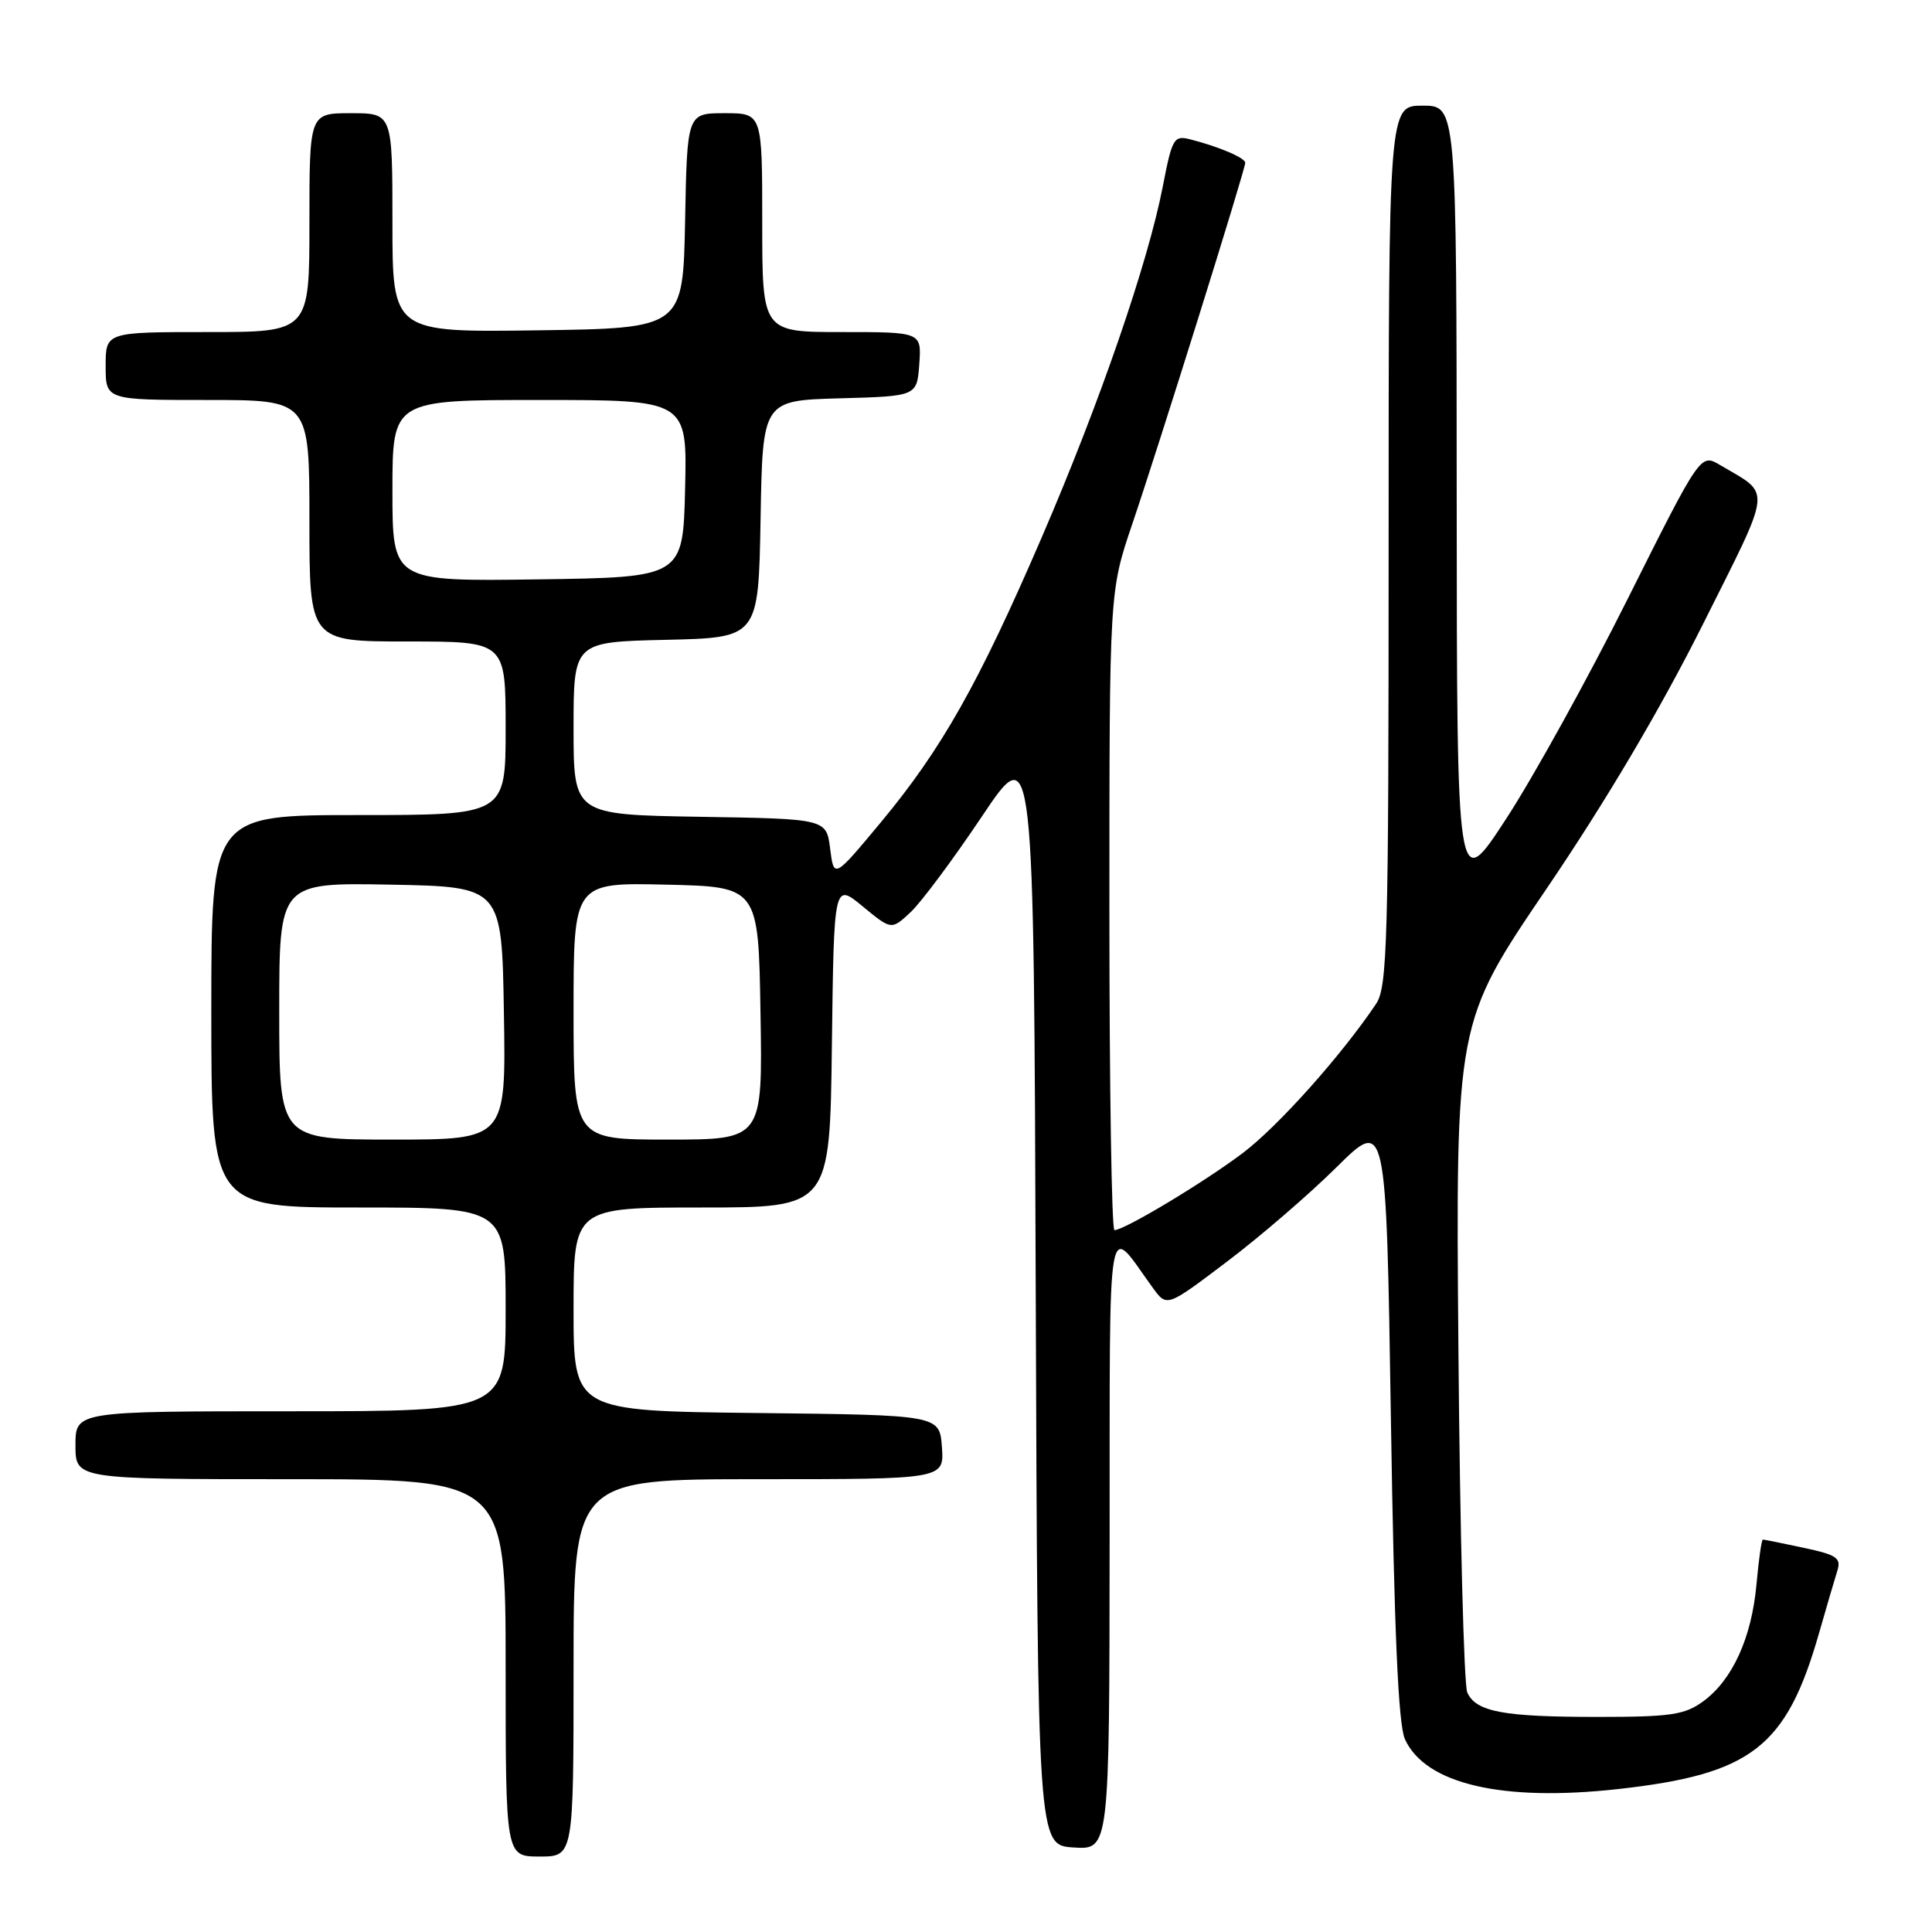 <?xml version="1.0" encoding="UTF-8" standalone="no"?>
<!DOCTYPE svg PUBLIC "-//W3C//DTD SVG 1.1//EN" "http://www.w3.org/Graphics/SVG/1.1/DTD/svg11.dtd" >
<svg xmlns="http://www.w3.org/2000/svg" xmlns:xlink="http://www.w3.org/1999/xlink" version="1.1" viewBox="0 0 256 256">
 <g >
 <path fill="currentColor"
d=" M 76.00 221.00 C 76.00 196.00 76.00 196.00 100.56 196.00 C 125.11 196.00 125.11 196.00 124.81 191.75 C 124.50 187.50 124.50 187.50 100.25 187.23 C 76.00 186.96 76.00 186.96 76.00 173.48 C 76.00 160.00 76.00 160.00 92.98 160.00 C 109.96 160.00 109.96 160.00 110.23 138.48 C 110.50 116.96 110.50 116.96 114.31 120.10 C 118.12 123.24 118.12 123.24 120.66 120.87 C 122.05 119.57 126.30 113.87 130.09 108.21 C 136.99 97.91 136.99 97.91 137.24 171.21 C 137.50 244.50 137.50 244.50 142.25 244.80 C 147.00 245.11 147.00 245.11 147.03 204.30 C 147.07 158.98 146.54 162.10 152.78 170.68 C 154.62 173.20 154.62 173.20 162.56 167.19 C 166.93 163.89 173.47 158.26 177.09 154.67 C 183.68 148.15 183.68 148.15 184.30 187.94 C 184.74 216.22 185.28 228.52 186.16 230.45 C 188.86 236.39 199.05 238.77 214.40 237.06 C 232.11 235.09 236.70 231.52 241.03 216.41 C 242.00 213.00 243.09 209.30 243.44 208.19 C 244.00 206.44 243.43 206.04 238.99 205.09 C 236.19 204.49 233.76 204.00 233.59 204.00 C 233.42 204.00 233.03 206.69 232.74 209.97 C 232.09 217.05 229.56 222.59 225.68 225.44 C 223.22 227.23 221.39 227.50 211.68 227.50 C 199.17 227.50 195.59 226.83 194.42 224.26 C 193.98 223.29 193.45 202.93 193.25 179.00 C 192.88 135.50 192.88 135.50 204.94 117.74 C 212.78 106.19 219.99 94.00 225.56 82.89 C 234.97 64.08 234.79 65.69 227.92 61.62 C 225.33 60.08 225.33 60.08 215.71 79.29 C 210.43 89.86 203.16 103.00 199.57 108.50 C 193.05 118.50 193.05 118.50 193.02 66.25 C 193.00 14.00 193.00 14.00 188.50 14.00 C 184.00 14.00 184.00 14.00 184.00 72.28 C 184.00 125.00 183.84 130.79 182.33 133.03 C 177.70 139.91 169.35 149.25 164.68 152.78 C 159.53 156.67 148.99 163.00 147.67 163.00 C 147.30 163.00 147.00 143.96 147.00 120.69 C 147.00 78.38 147.00 78.38 150.03 69.44 C 153.59 58.96 165.00 22.47 165.00 21.57 C 165.00 20.91 161.42 19.40 157.65 18.45 C 155.55 17.92 155.30 18.37 154.08 24.69 C 152.11 34.85 145.71 53.43 138.02 71.24 C 129.65 90.64 124.77 99.27 116.71 108.97 C 110.50 116.43 110.50 116.43 110.00 112.47 C 109.50 108.50 109.50 108.50 92.75 108.23 C 76.00 107.95 76.00 107.95 76.00 96.51 C 76.00 85.06 76.00 85.06 88.25 84.78 C 100.50 84.50 100.50 84.50 100.78 68.78 C 101.05 53.07 101.05 53.07 111.28 52.78 C 121.50 52.50 121.50 52.50 121.81 48.25 C 122.11 44.00 122.11 44.00 111.56 44.00 C 101.00 44.00 101.00 44.00 101.00 29.50 C 101.00 15.00 101.00 15.00 96.03 15.00 C 91.05 15.00 91.05 15.00 90.78 29.25 C 90.50 43.50 90.50 43.50 71.25 43.77 C 52.00 44.04 52.00 44.04 52.00 29.52 C 52.00 15.00 52.00 15.00 46.50 15.00 C 41.00 15.00 41.00 15.00 41.00 29.50 C 41.00 44.00 41.00 44.00 27.50 44.00 C 14.00 44.00 14.00 44.00 14.00 48.50 C 14.00 53.00 14.00 53.00 27.50 53.00 C 41.00 53.00 41.00 53.00 41.00 69.00 C 41.00 85.00 41.00 85.00 54.00 85.00 C 67.00 85.00 67.00 85.00 67.00 96.50 C 67.00 108.00 67.00 108.00 47.50 108.00 C 28.00 108.00 28.00 108.00 28.00 134.00 C 28.00 160.00 28.00 160.00 47.50 160.00 C 67.00 160.00 67.00 160.00 67.00 173.50 C 67.00 187.00 67.00 187.00 38.50 187.00 C 10.00 187.00 10.00 187.00 10.00 191.50 C 10.00 196.00 10.00 196.00 38.50 196.00 C 67.00 196.00 67.00 196.00 67.00 221.00 C 67.00 246.00 67.00 246.00 71.50 246.00 C 76.00 246.00 76.00 246.00 76.00 221.00 Z  M 37.00 133.97 C 37.00 116.95 37.00 116.95 51.75 117.22 C 66.50 117.50 66.50 117.50 66.77 134.25 C 67.05 151.00 67.05 151.00 52.02 151.00 C 37.00 151.00 37.00 151.00 37.00 133.97 Z  M 76.00 133.97 C 76.00 116.94 76.00 116.94 88.25 117.22 C 100.50 117.50 100.50 117.50 100.77 134.25 C 101.05 151.00 101.05 151.00 88.52 151.00 C 76.00 151.00 76.00 151.00 76.00 133.97 Z  M 52.00 65.02 C 52.00 53.00 52.00 53.00 71.53 53.00 C 91.06 53.00 91.06 53.00 90.78 64.75 C 90.50 76.50 90.50 76.50 71.25 76.77 C 52.00 77.04 52.00 77.04 52.00 65.02 Z "/>
</g>
</svg>